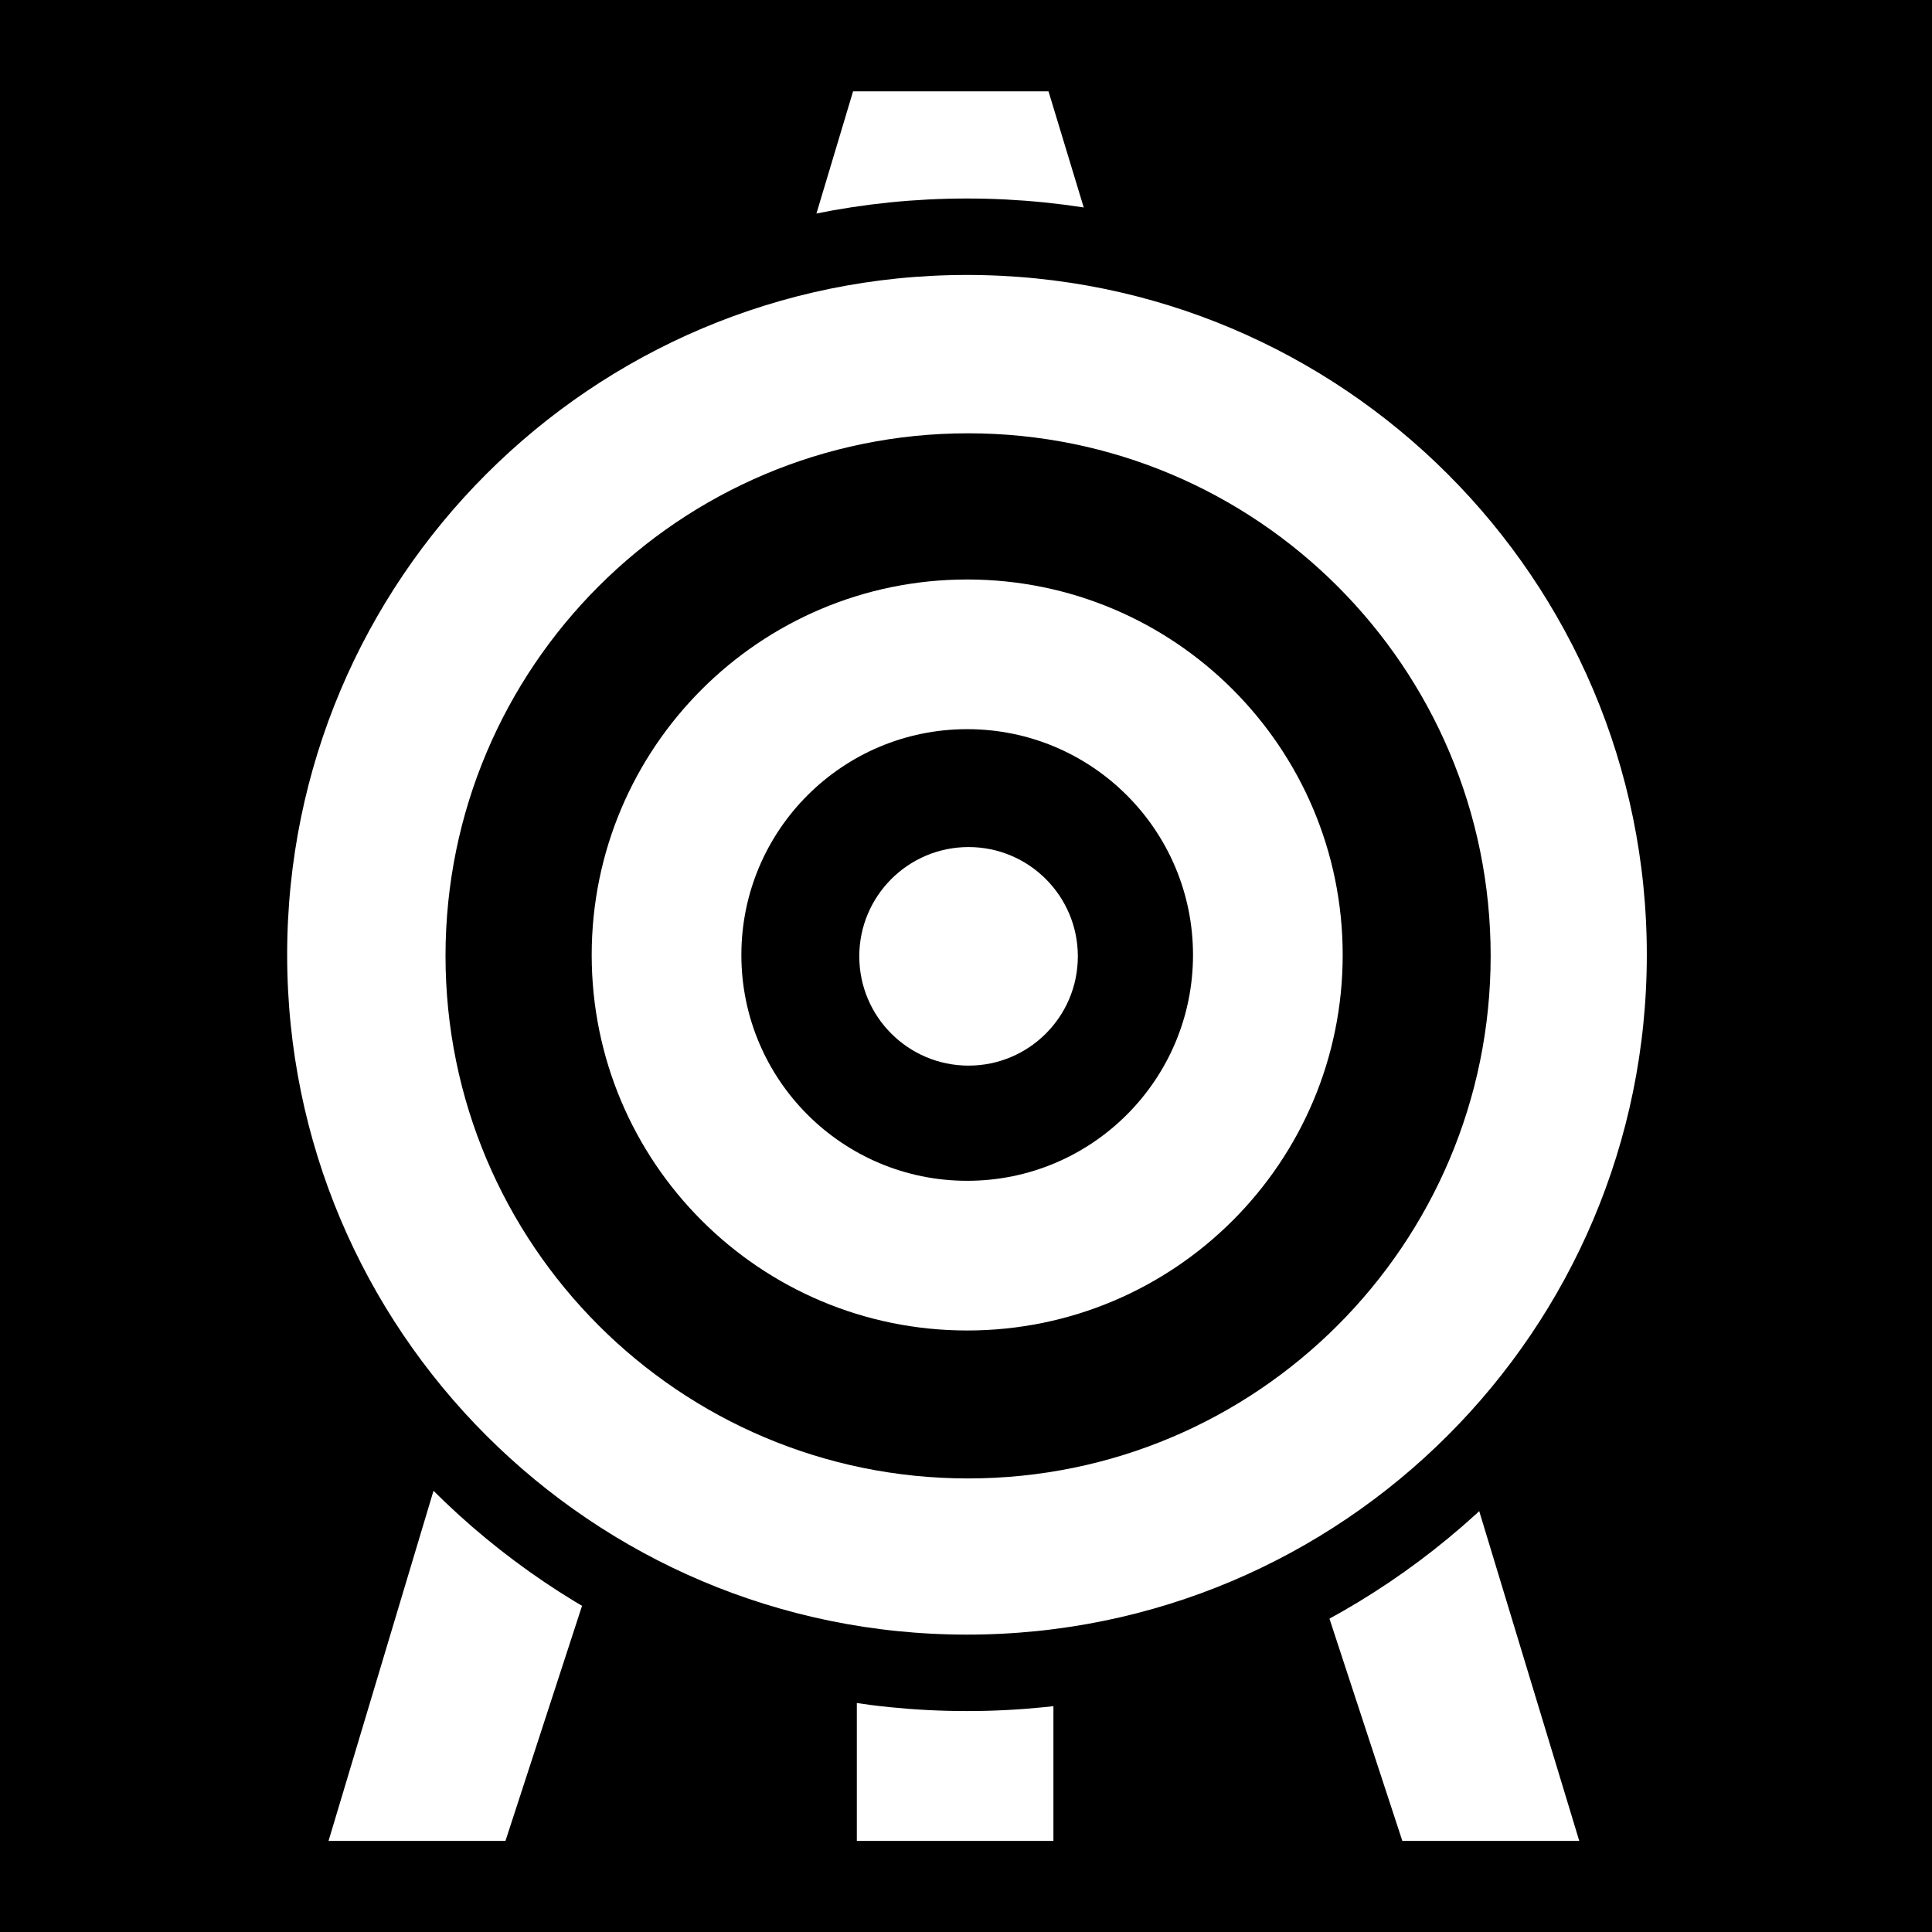 <svg viewBox="0 0 512 512" xmlns="http://www.w3.org/2000/svg"><path d="M0 0h512v512h-512z"/><path d="M226.071 24.213l-139.008 463.654h46.886l93.121-285.877v285.877h52.096v-281.97l92.471 281.97h46.886l-140.658-463.654h-51.795z" fill="#fff"/><path d="M446.553 253.028c0 105.096-85.195 190.291-190.291 190.291s-190.291-85.195-190.291-190.291 85.195-190.291 190.291-190.291 190.291 85.195 190.291 190.291z" fill="#fff" stroke="#000" stroke-width="20.259"/><path d="M395.04 253.315c0 76.484-62.002 138.486-138.486 138.486s-138.486-62.002-138.486-138.486 62.002-138.486 138.486-138.486 138.486 62.002 138.486 138.486z"/><path d="M355.827 253.082c0 54.959-44.552 99.511-99.511 99.511s-99.511-44.552-99.511-99.511 44.552-99.511 99.511-99.511 99.511 44.552 99.511 99.511z" fill="#fff"/><path d="M316.16 253.08c0 33.052-26.793 59.845-59.845 59.845s-59.845-26.793-59.845-59.845 26.793-59.845 59.845-59.845 59.845 26.793 59.845 59.845z"/><path d="M285.639 253.438c0 15.994-12.966 28.96-28.96 28.96s-28.96-12.966-28.96-28.96 12.966-28.96 28.96-28.96 28.96 12.966 28.96 28.96z" fill="#fff"/></svg>
